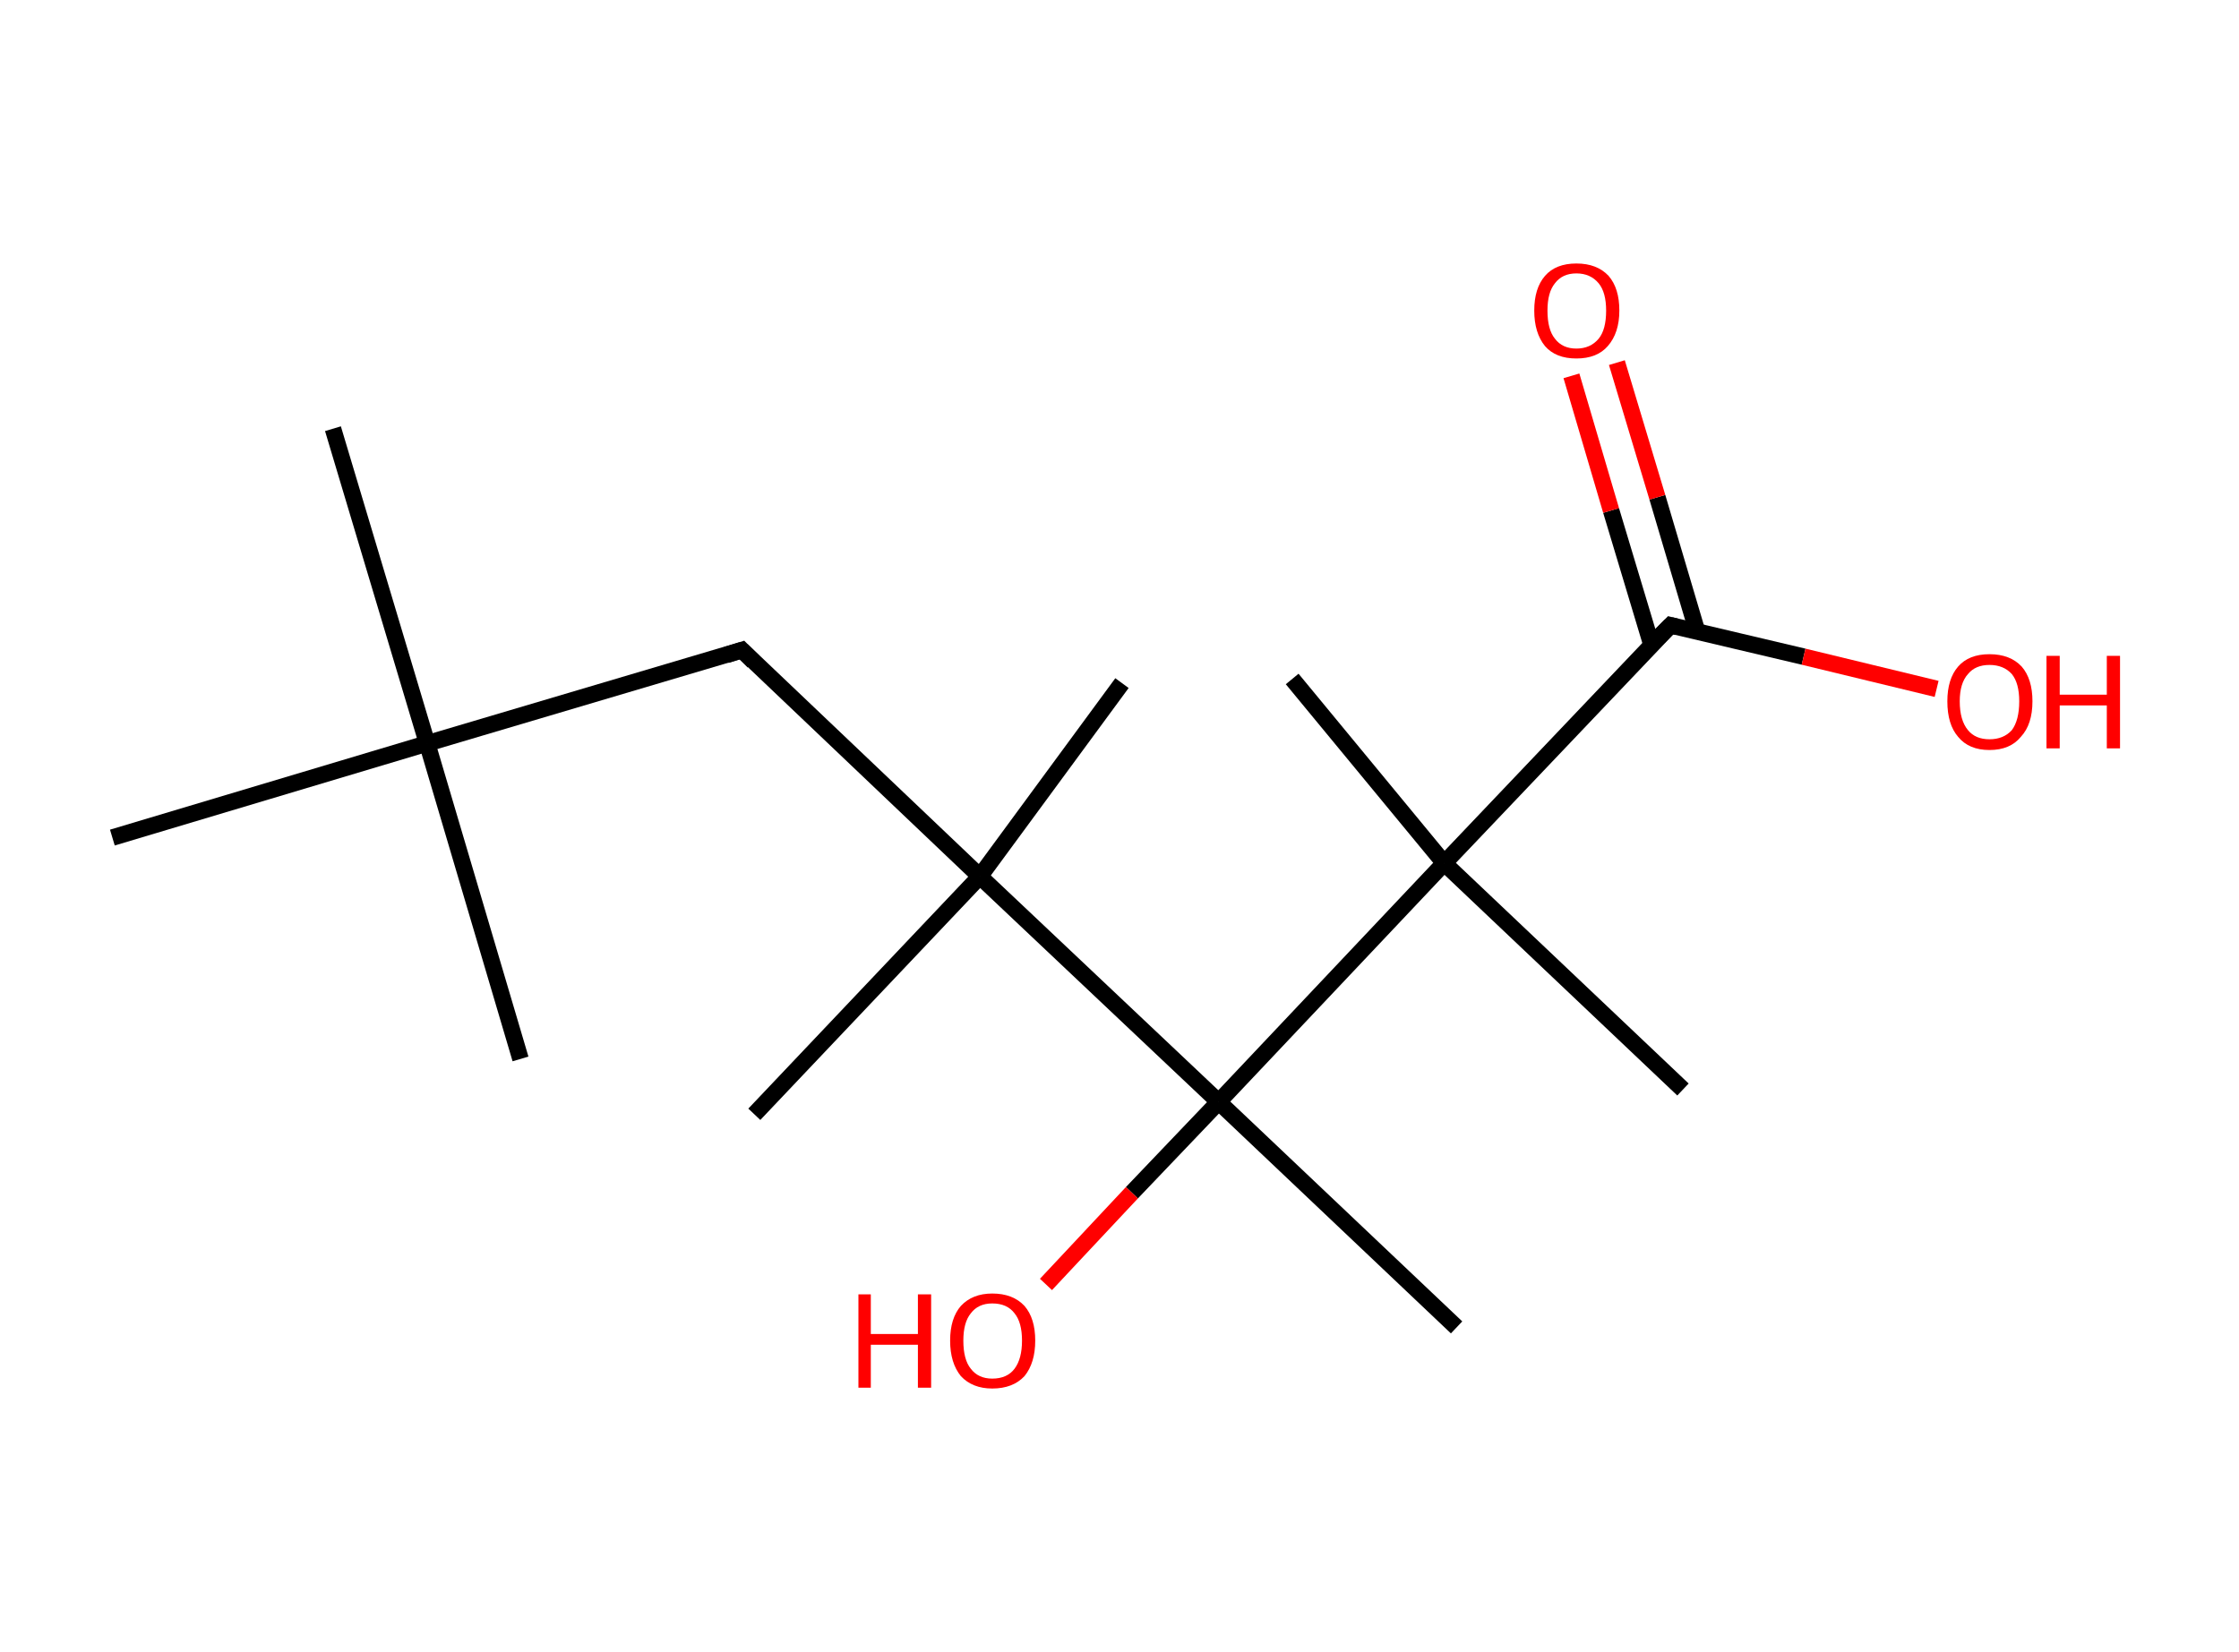 <?xml version='1.0' encoding='ASCII' standalone='yes'?>
<svg xmlns="http://www.w3.org/2000/svg" xmlns:rdkit="http://www.rdkit.org/xml" xmlns:xlink="http://www.w3.org/1999/xlink" version="1.1" baseProfile="full" xml:space="preserve" width="271px" height="200px" viewBox="0 0 271 200">
<!-- END OF HEADER -->
<rect style="opacity:1.0;fill:#FFFFFF;stroke:none" width="271.0" height="200.0" x="0.0" y="0.0"> </rect>
<path class="bond-0 atom-0 atom-1" d="M 40.3,51.9 L 51.7,90.0" style="fill:none;fill-rule:evenodd;stroke:#000000;stroke-width:2.0px;stroke-linecap:butt;stroke-linejoin:miter;stroke-opacity:1"/>
<path class="bond-1 atom-1 atom-2" d="M 51.7,90.0 L 63.0,128.2" style="fill:none;fill-rule:evenodd;stroke:#000000;stroke-width:2.0px;stroke-linecap:butt;stroke-linejoin:miter;stroke-opacity:1"/>
<path class="bond-2 atom-1 atom-3" d="M 51.7,90.0 L 13.6,101.4" style="fill:none;fill-rule:evenodd;stroke:#000000;stroke-width:2.0px;stroke-linecap:butt;stroke-linejoin:miter;stroke-opacity:1"/>
<path class="bond-3 atom-1 atom-4" d="M 51.7,90.0 L 89.8,78.7" style="fill:none;fill-rule:evenodd;stroke:#000000;stroke-width:2.0px;stroke-linecap:butt;stroke-linejoin:miter;stroke-opacity:1"/>
<path class="bond-4 atom-4 atom-5" d="M 89.8,78.7 L 118.6,106.1" style="fill:none;fill-rule:evenodd;stroke:#000000;stroke-width:2.0px;stroke-linecap:butt;stroke-linejoin:miter;stroke-opacity:1"/>
<path class="bond-5 atom-5 atom-6" d="M 118.6,106.1 L 91.3,134.9" style="fill:none;fill-rule:evenodd;stroke:#000000;stroke-width:2.0px;stroke-linecap:butt;stroke-linejoin:miter;stroke-opacity:1"/>
<path class="bond-6 atom-5 atom-7" d="M 118.6,106.1 L 135.8,82.7" style="fill:none;fill-rule:evenodd;stroke:#000000;stroke-width:2.0px;stroke-linecap:butt;stroke-linejoin:miter;stroke-opacity:1"/>
<path class="bond-7 atom-5 atom-8" d="M 118.6,106.1 L 147.5,133.4" style="fill:none;fill-rule:evenodd;stroke:#000000;stroke-width:2.0px;stroke-linecap:butt;stroke-linejoin:miter;stroke-opacity:1"/>
<path class="bond-8 atom-8 atom-9" d="M 147.5,133.4 L 176.3,160.7" style="fill:none;fill-rule:evenodd;stroke:#000000;stroke-width:2.0px;stroke-linecap:butt;stroke-linejoin:miter;stroke-opacity:1"/>
<path class="bond-9 atom-8 atom-10" d="M 147.5,133.4 L 137.0,144.4" style="fill:none;fill-rule:evenodd;stroke:#000000;stroke-width:2.0px;stroke-linecap:butt;stroke-linejoin:miter;stroke-opacity:1"/>
<path class="bond-9 atom-8 atom-10" d="M 137.0,144.4 L 126.6,155.5" style="fill:none;fill-rule:evenodd;stroke:#FF0000;stroke-width:2.0px;stroke-linecap:butt;stroke-linejoin:miter;stroke-opacity:1"/>
<path class="bond-10 atom-8 atom-11" d="M 147.5,133.4 L 174.8,104.5" style="fill:none;fill-rule:evenodd;stroke:#000000;stroke-width:2.0px;stroke-linecap:butt;stroke-linejoin:miter;stroke-opacity:1"/>
<path class="bond-11 atom-11 atom-12" d="M 174.8,104.5 L 156.4,82.2" style="fill:none;fill-rule:evenodd;stroke:#000000;stroke-width:2.0px;stroke-linecap:butt;stroke-linejoin:miter;stroke-opacity:1"/>
<path class="bond-12 atom-11 atom-13" d="M 174.8,104.5 L 203.7,131.9" style="fill:none;fill-rule:evenodd;stroke:#000000;stroke-width:2.0px;stroke-linecap:butt;stroke-linejoin:miter;stroke-opacity:1"/>
<path class="bond-13 atom-11 atom-14" d="M 174.8,104.5 L 202.2,75.7" style="fill:none;fill-rule:evenodd;stroke:#000000;stroke-width:2.0px;stroke-linecap:butt;stroke-linejoin:miter;stroke-opacity:1"/>
<path class="bond-14 atom-14 atom-15" d="M 205.4,76.4 L 200.6,60.2" style="fill:none;fill-rule:evenodd;stroke:#000000;stroke-width:2.0px;stroke-linecap:butt;stroke-linejoin:miter;stroke-opacity:1"/>
<path class="bond-14 atom-14 atom-15" d="M 200.6,60.2 L 195.7,43.9" style="fill:none;fill-rule:evenodd;stroke:#FF0000;stroke-width:2.0px;stroke-linecap:butt;stroke-linejoin:miter;stroke-opacity:1"/>
<path class="bond-14 atom-14 atom-15" d="M 199.9,78.1 L 195.0,61.8" style="fill:none;fill-rule:evenodd;stroke:#000000;stroke-width:2.0px;stroke-linecap:butt;stroke-linejoin:miter;stroke-opacity:1"/>
<path class="bond-14 atom-14 atom-15" d="M 195.0,61.8 L 190.2,45.5" style="fill:none;fill-rule:evenodd;stroke:#FF0000;stroke-width:2.0px;stroke-linecap:butt;stroke-linejoin:miter;stroke-opacity:1"/>
<path class="bond-15 atom-14 atom-16" d="M 202.2,75.7 L 218.3,79.5" style="fill:none;fill-rule:evenodd;stroke:#000000;stroke-width:2.0px;stroke-linecap:butt;stroke-linejoin:miter;stroke-opacity:1"/>
<path class="bond-15 atom-14 atom-16" d="M 218.3,79.5 L 234.4,83.4" style="fill:none;fill-rule:evenodd;stroke:#FF0000;stroke-width:2.0px;stroke-linecap:butt;stroke-linejoin:miter;stroke-opacity:1"/>
<path d="M 87.9,79.3 L 89.8,78.7 L 91.2,80.1" style="fill:none;stroke:#000000;stroke-width:2.0px;stroke-linecap:butt;stroke-linejoin:miter;stroke-opacity:1;"/>
<path d="M 200.8,77.1 L 202.2,75.7 L 203.0,75.9" style="fill:none;stroke:#000000;stroke-width:2.0px;stroke-linecap:butt;stroke-linejoin:miter;stroke-opacity:1;"/>
<path class="atom-10" d="M 103.9 156.7 L 105.4 156.7 L 105.4 161.5 L 111.1 161.5 L 111.1 156.7 L 112.7 156.7 L 112.7 168.0 L 111.1 168.0 L 111.1 162.8 L 105.4 162.8 L 105.4 168.0 L 103.9 168.0 L 103.9 156.7 " fill="#FF0000"/>
<path class="atom-10" d="M 115.0 162.3 Q 115.0 159.6, 116.3 158.1 Q 117.7 156.6, 120.1 156.6 Q 122.6 156.6, 124.0 158.1 Q 125.3 159.6, 125.3 162.3 Q 125.3 165.0, 124.0 166.6 Q 122.6 168.1, 120.1 168.1 Q 117.7 168.1, 116.3 166.6 Q 115.0 165.0, 115.0 162.3 M 120.1 166.9 Q 121.9 166.9, 122.8 165.7 Q 123.7 164.5, 123.7 162.3 Q 123.7 160.1, 122.8 159.0 Q 121.9 157.8, 120.1 157.8 Q 118.4 157.8, 117.5 159.0 Q 116.6 160.1, 116.6 162.3 Q 116.6 164.6, 117.5 165.7 Q 118.4 166.9, 120.1 166.9 " fill="#FF0000"/>
<path class="atom-15" d="M 185.7 37.6 Q 185.7 34.9, 187.0 33.4 Q 188.3 31.9, 190.8 31.9 Q 193.3 31.9, 194.7 33.4 Q 196.0 34.9, 196.0 37.6 Q 196.0 40.3, 194.6 41.9 Q 193.3 43.4, 190.8 43.4 Q 188.3 43.4, 187.0 41.9 Q 185.7 40.3, 185.7 37.6 M 190.8 42.2 Q 192.5 42.2, 193.5 41.0 Q 194.4 39.9, 194.4 37.6 Q 194.4 35.4, 193.5 34.3 Q 192.5 33.1, 190.8 33.1 Q 189.1 33.1, 188.2 34.3 Q 187.3 35.4, 187.3 37.6 Q 187.3 39.9, 188.2 41.0 Q 189.1 42.2, 190.8 42.2 " fill="#FF0000"/>
<path class="atom-16" d="M 235.7 84.9 Q 235.7 82.2, 237.0 80.7 Q 238.3 79.2, 240.8 79.2 Q 243.3 79.2, 244.7 80.7 Q 246.0 82.2, 246.0 84.9 Q 246.0 87.7, 244.6 89.2 Q 243.3 90.8, 240.8 90.8 Q 238.3 90.8, 237.0 89.2 Q 235.7 87.7, 235.7 84.9 M 240.8 89.5 Q 242.5 89.5, 243.5 88.4 Q 244.4 87.2, 244.4 84.9 Q 244.4 82.7, 243.5 81.6 Q 242.5 80.5, 240.8 80.5 Q 239.1 80.5, 238.2 81.6 Q 237.2 82.7, 237.2 84.9 Q 237.2 87.2, 238.2 88.4 Q 239.1 89.5, 240.8 89.5 " fill="#FF0000"/>
<path class="atom-16" d="M 247.7 79.4 L 249.3 79.4 L 249.3 84.1 L 255.0 84.1 L 255.0 79.4 L 256.6 79.4 L 256.6 90.6 L 255.0 90.6 L 255.0 85.4 L 249.3 85.4 L 249.3 90.6 L 247.7 90.6 L 247.7 79.4 " fill="#FF0000"/>
</svg>
